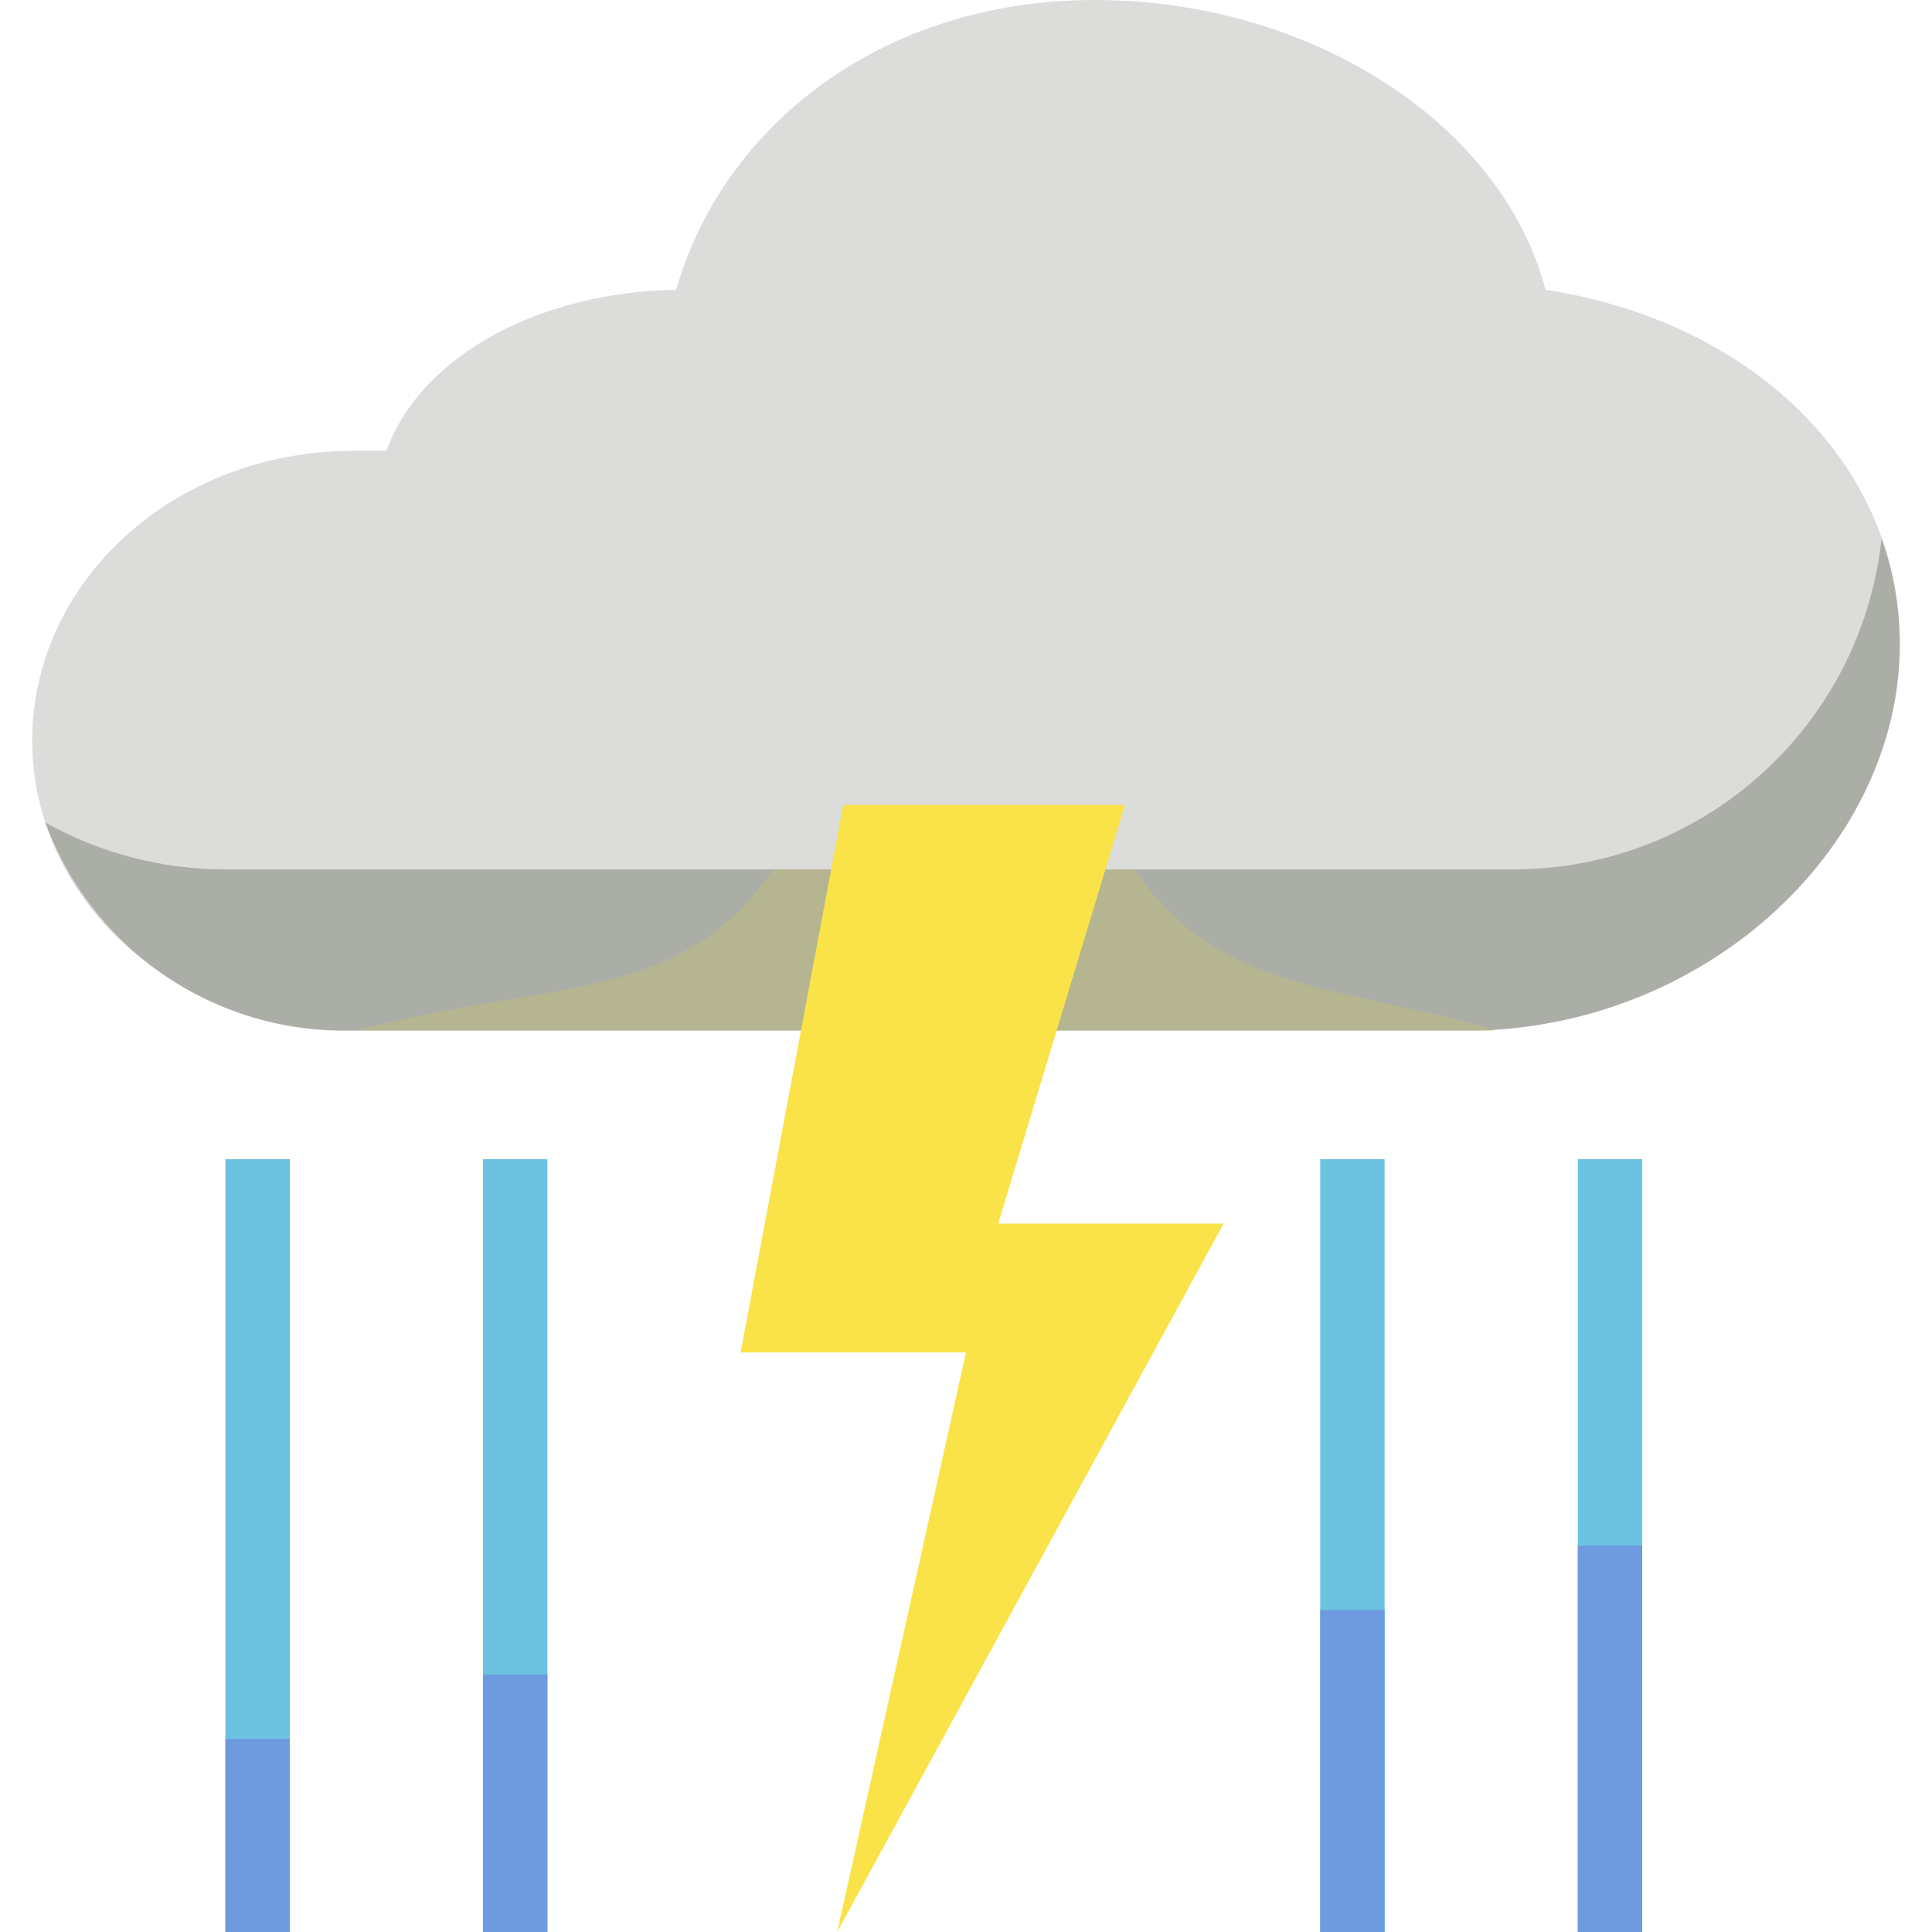 <?xml version="1.0" encoding="iso-8859-1"?>
<!-- Generator: Adobe Illustrator 19.0.0, SVG Export Plug-In . SVG Version: 6.00 Build 0)  -->
<svg version="1.1" id="Capa_1" xmlns="http://www.w3.org/2000/svg" xmlns:xlink="http://www.w3.org/1999/xlink" x="0px" y="0px"
	 viewBox="0 0 480 480" style="enable-background:new 0 0 480 480;" xml:space="preserve">
<path style="fill:#DCDCDA;" d="M384,72C373.031,30.477,325.461,0,272,0c-52.824,0-92.355,31.219-104,72
	c-32.461,0.434-63.05,15.446-72,40c-2.45-0.183-5.496,0-8,0c-45.082,0-80,32.722-80,72s34.918,72,80,72h280
	c57.313-1.957,104-46.203,104-96C472,114.481,434.317,79.683,384,72z"/>
<g>
	<path style="fill:#6CC3E1;" d="M56,288h16v192H56V288z"/>
	<path style="fill:#6CC3E1;" d="M120,288h16v192h-16V288z"/>
	<path style="fill:#6CC3E1;" d="M328,288h16v192h-16V288z"/>
	<path style="fill:#6CC3E1;" d="M392,288h16v192h-16V288z"/>
</g>
<path style="fill:#ABAEA7;" d="M467.472,133.751C462.487,180.518,423.032,215.995,376,216H56
	c-15.657,0.012-31.056-3.993-44.723-11.633C23.029,236.331,53.963,257.149,88,256h280c57.313-1.957,104-46.203,104-96
	C471.996,151.056,470.465,142.179,467.472,133.751z"/>
<g>
	<path style="fill:#6E9AE0;" d="M56,432h16v48H56V432z"/>
	<path style="fill:#6E9AE0;" d="M120,416h16v64h-16V416z"/>
	<path style="fill:#6E9AE0;" d="M328,400h16v80h-16V400z"/>
	<path style="fill:#6E9AE0;" d="M392,384h16v96h-16V384z"/>
</g>
<path style="fill:#B5B591;" d="M371.073,255.753l-6.683-1.782c-33.763-9.003-63.084-8.896-82.467-37.971H192
	c-20.536,30.803-52.176,28.483-88.315,36.514L88,256h283.041C371.109,255.477,371.005,256.276,371.073,255.753z"/>
<path style="fill:#FAE249;" d="M304,304h-56l31.488-104h-69.984L184,336h56l-32,144L304,304z"/>
<g>
</g>
<g>
</g>
<g>
</g>
<g>
</g>
<g>
</g>
<g>
</g>
<g>
</g>
<g>
</g>
<g>
</g>
<g>
</g>
<g>
</g>
<g>
</g>
<g>
</g>
<g>
</g>
<g>
</g>
</svg>
